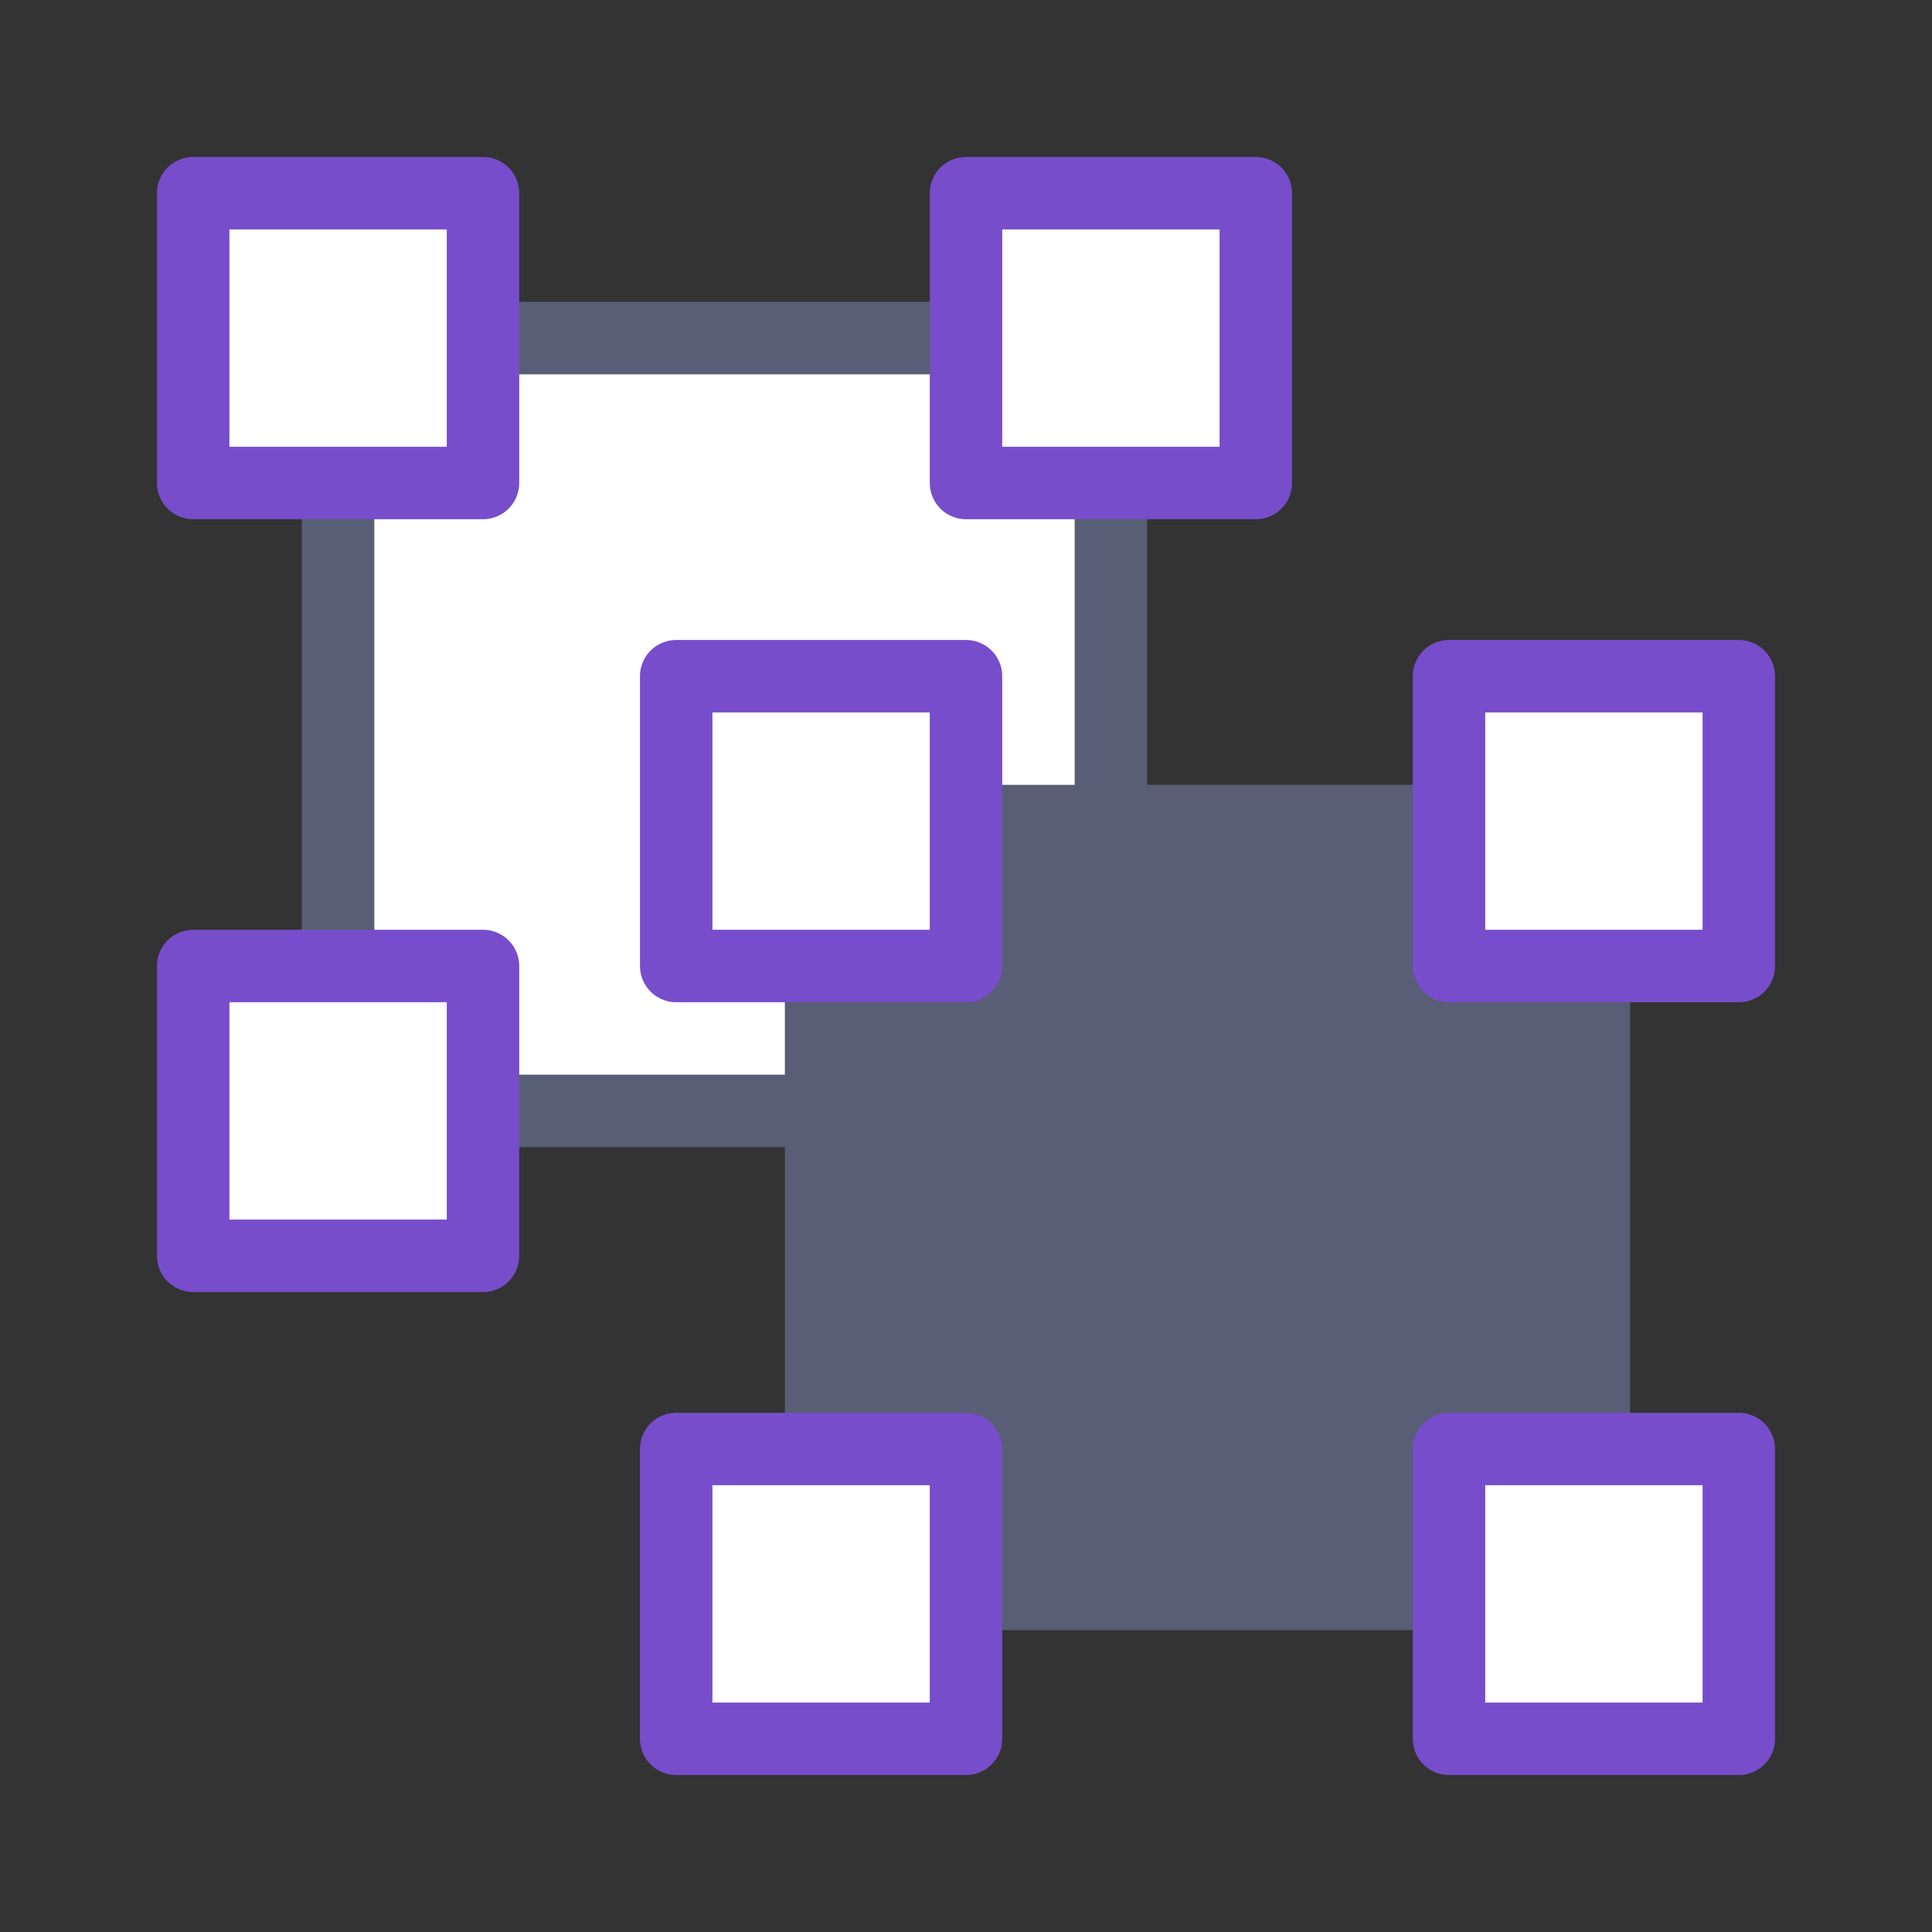 <?xml version="1.0" encoding="UTF-8" standalone="no"?>
<svg width="20px" height="20px" viewBox="0 0 20 20" version="1.1" xmlns="http://www.w3.org/2000/svg" xmlns:xlink="http://www.w3.org/1999/xlink">
    <rect x="0" y="0" width="20" height="20" fill="#333333" stroke="none"/>
    <!-- Generator: Sketch 43.2 (39069) - http://www.bohemiancoding.com/sketch -->
    <title>ungroup</title>
    <desc>Created with Sketch.</desc>
    <defs></defs>
    <g id="Page-1" stroke="none" stroke-width="1" fill="none" fill-rule="evenodd">
        <g id="ungroup" stroke-width="0.75">
            <g id="ungroup-icon" transform="translate(10, 10) rotate(180) translate(-10, -10) translate(2, 2)">
                <rect id="Rectangle-3-Copy" stroke="#575E75" fill="#FFFFFF" x="6.5" y="6.5" width="8" height="8" rx="0.5"></rect>
                <rect id="Rectangle-3" stroke="#575E75" fill="#575E75" x="1.5" y="1.5" width="8" height="8" rx="0.5"></rect>
                <rect id="Rectangle-2" stroke="#774DCB" fill="#FFFFFF" stroke-linecap="round" stroke-linejoin="round" x="0" y="0" width="3" height="3"></rect>
                <rect id="Rectangle-2-Copy-2" stroke="#774DCB" fill="#FFFFFF" stroke-linecap="round" stroke-linejoin="round" x="8" y="0" width="3" height="3"></rect>
                <rect id="Rectangle-2-Copy" stroke="#774DCB" fill="#FFFFFF" stroke-linecap="round" stroke-linejoin="round" x="0" y="8" width="3" height="3"></rect>
                <rect id="Rectangle-2-Copy-3" stroke="#774DCB" fill="#FFFFFF" stroke-linecap="round" stroke-linejoin="round" x="8" y="8" width="3" height="3"></rect>
                <rect id="Rectangle-2-Copy-4" stroke="#774DCB" fill="#FFFFFF" stroke-linecap="round" stroke-linejoin="round" x="13" y="5" width="3" height="3"></rect>
                <rect id="Rectangle-2-Copy-5" stroke="#774DCB" fill="#FFFFFF" stroke-linecap="round" stroke-linejoin="round" x="13" y="13" width="3" height="3"></rect>
                <rect id="Rectangle-2-Copy-6" stroke="#774DCB" fill="#FFFFFF" stroke-linecap="round" stroke-linejoin="round" x="5" y="13" width="3" height="3"></rect>
            </g>
        </g>
    </g>
</svg>
